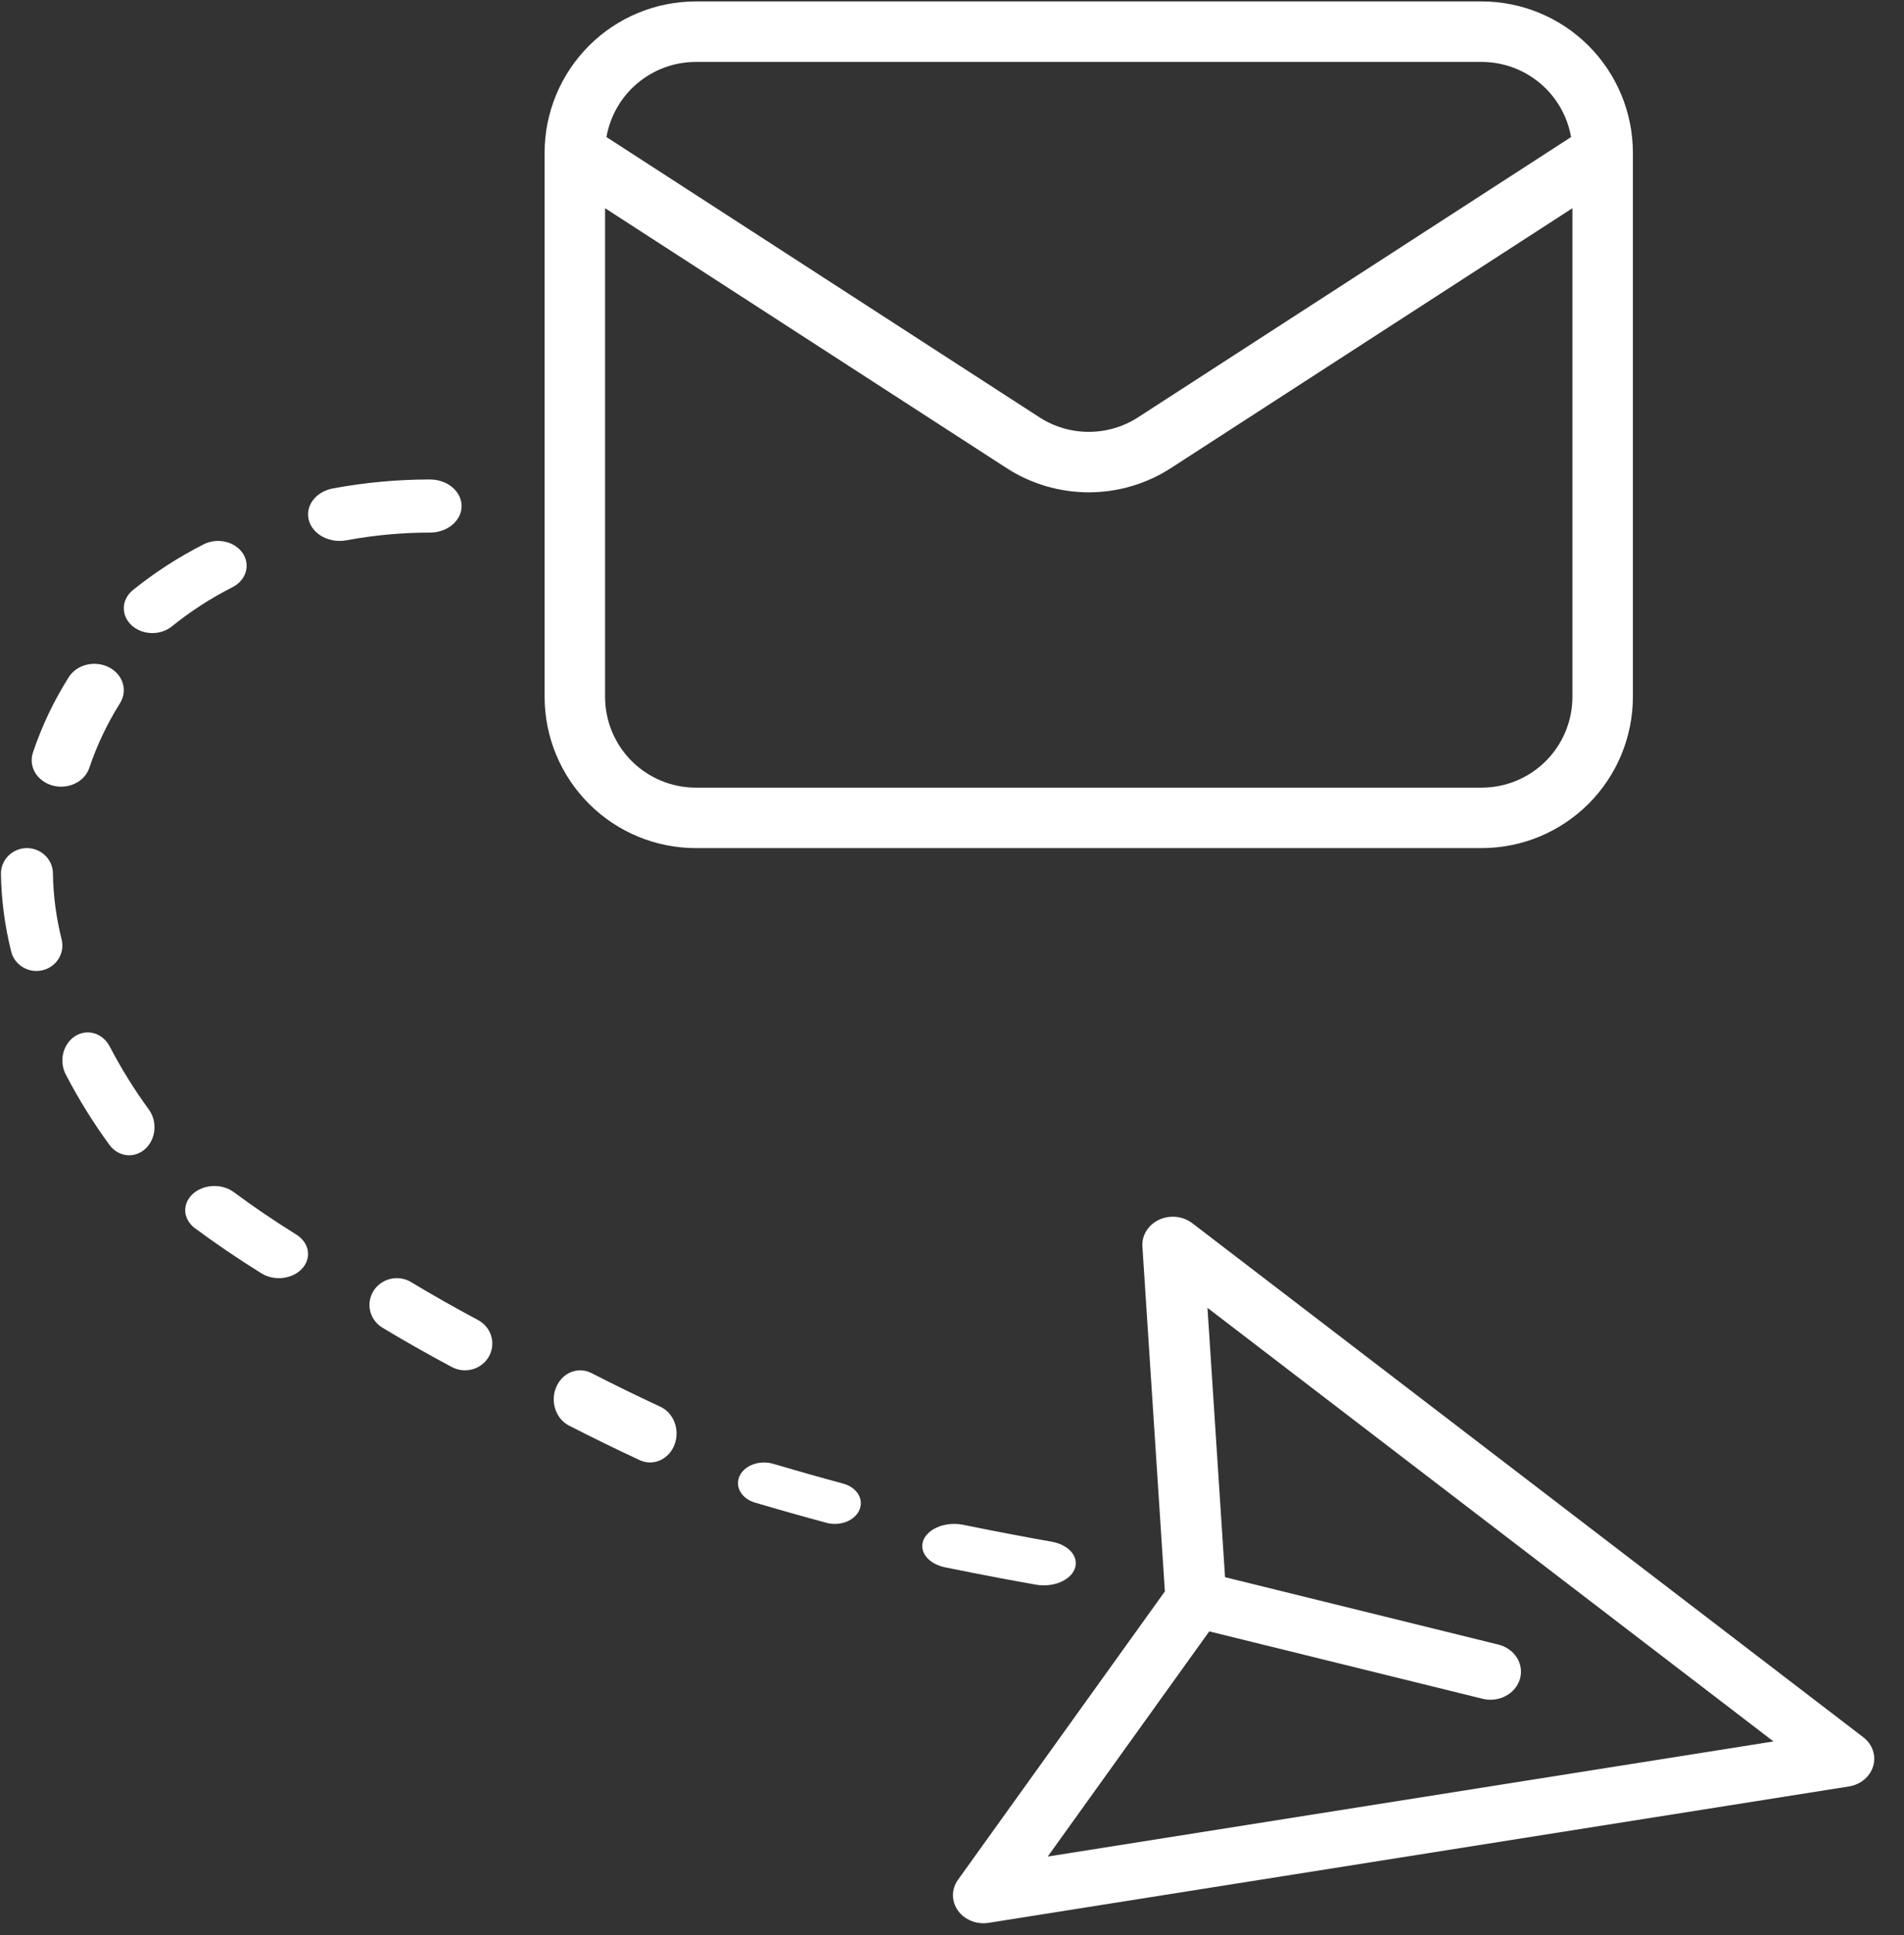 <svg width="62" height="63" viewBox="0 0 62 63" fill="none" xmlns="http://www.w3.org/2000/svg">
<rect x="0" y="0" width="62" height="63" fill="#333333" stroke="none"/>
<g clip-path="url(#clip0_2568_12762)">
<g clip-path="url(#clip1_2568_12762)">
<g clip-path="url(#clip2_2568_12762)">
<path d="M37.742 39.708C37.915 39.627 38.11 39.595 38.302 39.615C38.495 39.635 38.677 39.707 38.826 39.821L60.674 56.554C60.819 56.665 60.927 56.813 60.985 56.979C61.042 57.145 61.047 57.323 60.997 57.492C60.948 57.66 60.848 57.812 60.708 57.93C60.568 58.048 60.394 58.126 60.207 58.156L32.193 62.596C32.002 62.626 31.805 62.605 31.628 62.533C31.45 62.462 31.299 62.345 31.193 62.196C31.087 62.047 31.031 61.872 31.031 61.694C31.032 61.516 31.089 61.342 31.196 61.193L37.932 51.806L37.2 40.578C37.188 40.4 37.233 40.223 37.33 40.068C37.426 39.913 37.57 39.788 37.742 39.708ZM34.117 60.438L57.75 56.691L39.319 42.576L39.891 51.344L48.788 53.537C48.914 53.568 49.033 53.621 49.137 53.694C49.241 53.767 49.328 53.858 49.394 53.962C49.459 54.066 49.502 54.181 49.519 54.3C49.536 54.419 49.528 54.54 49.494 54.656C49.46 54.772 49.401 54.881 49.322 54.977C49.242 55.072 49.143 55.152 49.03 55.212C48.916 55.272 48.791 55.31 48.662 55.326C48.532 55.341 48.401 55.333 48.274 55.301L39.377 53.108L34.117 60.438Z" fill="white"/>
<path d="M17.734 4.969V22.688C17.736 23.992 18.255 25.244 19.178 26.166C20.1 27.089 21.351 27.608 22.656 27.609H48.25C49.555 27.608 50.806 27.089 51.729 26.166C52.651 25.244 53.17 23.992 53.172 22.688V4.969C53.17 3.664 52.651 2.413 51.729 1.49C50.806 0.567 49.555 0.048 48.25 0.047H22.656C21.351 0.048 20.1 0.567 19.178 1.49C18.255 2.413 17.736 3.664 17.734 4.969ZM48.25 25.641H22.656C21.873 25.64 21.123 25.328 20.569 24.775C20.015 24.221 19.704 23.47 19.703 22.688V6.778L32.779 15.239C33.576 15.754 34.505 16.027 35.453 16.027C36.402 16.027 37.33 15.754 38.127 15.239L51.203 6.778V22.688C51.202 23.47 50.891 24.221 50.337 24.775C49.784 25.328 49.033 25.64 48.25 25.641ZM51.159 4.462L37.058 13.586C36.579 13.895 36.022 14.059 35.453 14.059C34.884 14.059 34.327 13.895 33.849 13.586L19.748 4.462C19.868 3.777 20.225 3.157 20.757 2.71C21.289 2.262 21.961 2.017 22.656 2.016H48.25C48.945 2.017 49.617 2.262 50.149 2.71C50.681 3.157 51.039 3.777 51.159 4.462Z" fill="white"/>
<path d="M24.88 47.61C24.981 47.61 25.081 47.624 25.175 47.652C25.921 47.873 26.687 48.09 27.452 48.296C27.558 48.324 27.656 48.369 27.74 48.427C27.824 48.485 27.893 48.556 27.943 48.636C27.992 48.715 28.022 48.802 28.029 48.89C28.037 48.979 28.022 49.068 27.986 49.152C27.951 49.236 27.894 49.314 27.82 49.38C27.747 49.447 27.657 49.502 27.557 49.541C27.457 49.58 27.348 49.603 27.236 49.608C27.125 49.614 27.013 49.602 26.908 49.572C26.127 49.362 25.345 49.141 24.584 48.915C24.397 48.86 24.241 48.755 24.143 48.617C24.044 48.48 24.009 48.319 24.045 48.164C24.08 48.008 24.183 47.867 24.335 47.766C24.488 47.665 24.681 47.61 24.88 47.61Z" fill="white"/>
<path d="M4.281 20.352C4.198 20.274 4.133 20.183 4.09 20.084C4.047 19.985 4.028 19.879 4.032 19.773C4.036 19.667 4.064 19.562 4.115 19.466C4.166 19.369 4.238 19.282 4.327 19.21C5.03 18.642 5.803 18.142 6.632 17.72C6.844 17.612 7.098 17.581 7.337 17.636C7.575 17.69 7.779 17.824 7.904 18.009C8.028 18.194 8.063 18.415 8.001 18.622C7.939 18.829 7.784 19.006 7.571 19.115C6.86 19.476 6.198 19.905 5.595 20.393C5.506 20.465 5.401 20.521 5.286 20.558C5.172 20.596 5.05 20.613 4.928 20.609C4.806 20.605 4.686 20.581 4.575 20.536C4.464 20.492 4.364 20.43 4.281 20.352Z" fill="white"/>
<path d="M30.074 50.127C30.112 50.036 30.176 49.952 30.262 49.878C30.348 49.804 30.454 49.743 30.575 49.697C30.695 49.652 30.827 49.623 30.963 49.613C31.099 49.603 31.237 49.612 31.368 49.639C32.657 49.902 33.639 50.082 34.235 50.186C34.369 50.209 34.495 50.25 34.606 50.306C34.717 50.362 34.811 50.434 34.882 50.515C34.953 50.597 35 50.688 35.02 50.782C35.04 50.877 35.033 50.973 34.999 51.065C34.965 51.158 34.905 51.245 34.823 51.321C34.74 51.397 34.636 51.461 34.518 51.51C34.399 51.558 34.267 51.59 34.131 51.603C33.994 51.616 33.856 51.61 33.722 51.585C33.109 51.477 32.1 51.293 30.779 51.024C30.648 50.997 30.526 50.953 30.419 50.893C30.312 50.833 30.224 50.76 30.158 50.677C30.093 50.593 30.052 50.502 30.037 50.408C30.023 50.314 30.035 50.218 30.074 50.127Z" fill="white"/>
<path d="M0.366 30.983C0.157 30.154 0.045 29.305 0.031 28.451C0.028 28.231 0.114 28.019 0.27 27.861C0.426 27.703 0.64 27.613 0.864 27.609H0.877C1.099 27.609 1.312 27.695 1.47 27.848C1.629 28 1.719 28.208 1.723 28.426C1.734 29.154 1.83 29.88 2.008 30.587C2.06 30.8 2.024 31.025 1.908 31.212C1.792 31.399 1.605 31.533 1.388 31.585C1.171 31.638 0.942 31.604 0.75 31.491C0.559 31.378 0.42 31.196 0.366 30.983Z" fill="white"/>
<path d="M20.825 47.531C20.041 47.166 19.268 46.788 18.527 46.408C18.425 46.355 18.333 46.281 18.256 46.19C18.18 46.098 18.121 45.991 18.083 45.874C18.044 45.758 18.027 45.634 18.032 45.51C18.037 45.386 18.065 45.265 18.113 45.153C18.21 44.926 18.385 44.751 18.6 44.666C18.707 44.623 18.82 44.605 18.933 44.61C19.046 44.616 19.157 44.646 19.26 44.699C19.981 45.069 20.735 45.438 21.499 45.793C21.604 45.841 21.7 45.911 21.78 45.999C21.86 46.088 21.924 46.193 21.967 46.308C22.01 46.423 22.032 46.547 22.031 46.672C22.03 46.796 22.007 46.92 21.963 47.034C21.918 47.149 21.853 47.253 21.772 47.34C21.691 47.427 21.594 47.496 21.488 47.542C21.383 47.588 21.27 47.611 21.156 47.609C21.042 47.607 20.929 47.581 20.825 47.531Z" fill="white"/>
<path d="M12.922 41.609C13.087 41.609 13.248 41.654 13.388 41.739C14.079 42.155 14.811 42.57 15.567 42.973C15.774 43.084 15.928 43.27 15.995 43.492C16.062 43.714 16.036 43.952 15.923 44.155C15.81 44.358 15.619 44.509 15.392 44.574C15.166 44.639 14.922 44.614 14.714 44.503C13.931 44.085 13.171 43.654 12.455 43.223C12.29 43.123 12.162 42.974 12.092 42.797C12.022 42.62 12.012 42.425 12.065 42.243C12.118 42.06 12.23 41.9 12.385 41.785C12.54 41.671 12.728 41.609 12.922 41.609Z" fill="white"/>
<path d="M10.056 16.934C10.027 16.823 10.023 16.708 10.047 16.596C10.07 16.485 10.119 16.378 10.192 16.282C10.264 16.186 10.358 16.103 10.469 16.038C10.58 15.973 10.705 15.926 10.837 15.901C11.876 15.707 12.936 15.609 14.001 15.609C14.274 15.609 14.536 15.7 14.729 15.863C14.923 16.025 15.031 16.245 15.031 16.474C15.031 16.703 14.923 16.923 14.729 17.085C14.536 17.247 14.274 17.338 14.001 17.338C13.088 17.338 12.178 17.422 11.287 17.588C11.02 17.639 10.741 17.598 10.51 17.475C10.279 17.352 10.116 17.157 10.056 16.934Z" fill="white"/>
<path d="M8.51 41.451C7.735 40.967 7.002 40.47 6.333 39.972C6.151 39.831 6.043 39.637 6.032 39.431C6.021 39.225 6.108 39.024 6.275 38.87C6.441 38.717 6.673 38.624 6.921 38.611C7.17 38.598 7.414 38.666 7.603 38.801C8.231 39.269 8.921 39.737 9.652 40.193C9.854 40.319 9.987 40.505 10.022 40.712C10.057 40.919 9.992 41.129 9.84 41.295C9.689 41.462 9.464 41.572 9.214 41.602C8.965 41.631 8.711 41.576 8.51 41.451Z" fill="white"/>
<path d="M4.723 37.408C4.552 37.56 4.334 37.63 4.116 37.604C3.898 37.578 3.699 37.457 3.562 37.268C3.037 36.551 2.564 35.789 2.147 34.989C2.091 34.885 2.054 34.77 2.039 34.65C2.024 34.53 2.031 34.408 2.058 34.291C2.086 34.173 2.135 34.064 2.202 33.968C2.268 33.871 2.351 33.791 2.446 33.73C2.541 33.67 2.646 33.631 2.755 33.616C2.863 33.601 2.974 33.61 3.079 33.643C3.184 33.675 3.283 33.731 3.369 33.806C3.455 33.881 3.526 33.974 3.579 34.08C3.954 34.797 4.379 35.48 4.849 36.123C4.986 36.312 5.05 36.553 5.026 36.794C5.003 37.035 4.894 37.256 4.723 37.408Z" fill="white"/>
<path d="M2.911 24.991C2.875 25.099 2.816 25.201 2.737 25.29C2.657 25.378 2.559 25.451 2.448 25.505C2.336 25.559 2.214 25.593 2.088 25.605C1.963 25.616 1.835 25.606 1.714 25.573C1.593 25.54 1.48 25.486 1.383 25.414C1.285 25.342 1.204 25.254 1.144 25.153C1.085 25.053 1.048 24.943 1.036 24.83C1.024 24.717 1.037 24.603 1.074 24.495C1.359 23.642 1.749 22.822 2.237 22.047C2.299 21.948 2.382 21.862 2.481 21.792C2.58 21.723 2.694 21.671 2.815 21.641C2.937 21.61 3.063 21.602 3.188 21.616C3.314 21.63 3.434 21.665 3.544 21.721C3.654 21.776 3.75 21.851 3.828 21.94C3.905 22.029 3.963 22.131 3.996 22.24C4.03 22.349 4.039 22.463 4.024 22.575C4.009 22.687 3.969 22.796 3.907 22.894C3.49 23.558 3.155 24.261 2.911 24.991Z" fill="white"/>
</g>
</g>
</g>
<defs>
<clipPath id="clip0_2568_12762">
<rect width="62" height="63" fill="white"/>
</clipPath>
<clipPath id="clip1_2568_12762">
<rect width="62" height="63" fill="white"/>
</clipPath>
<clipPath id="clip2_2568_12762">
<rect width="62" height="63" fill="white"/>
</clipPath>
</defs>
</svg>
